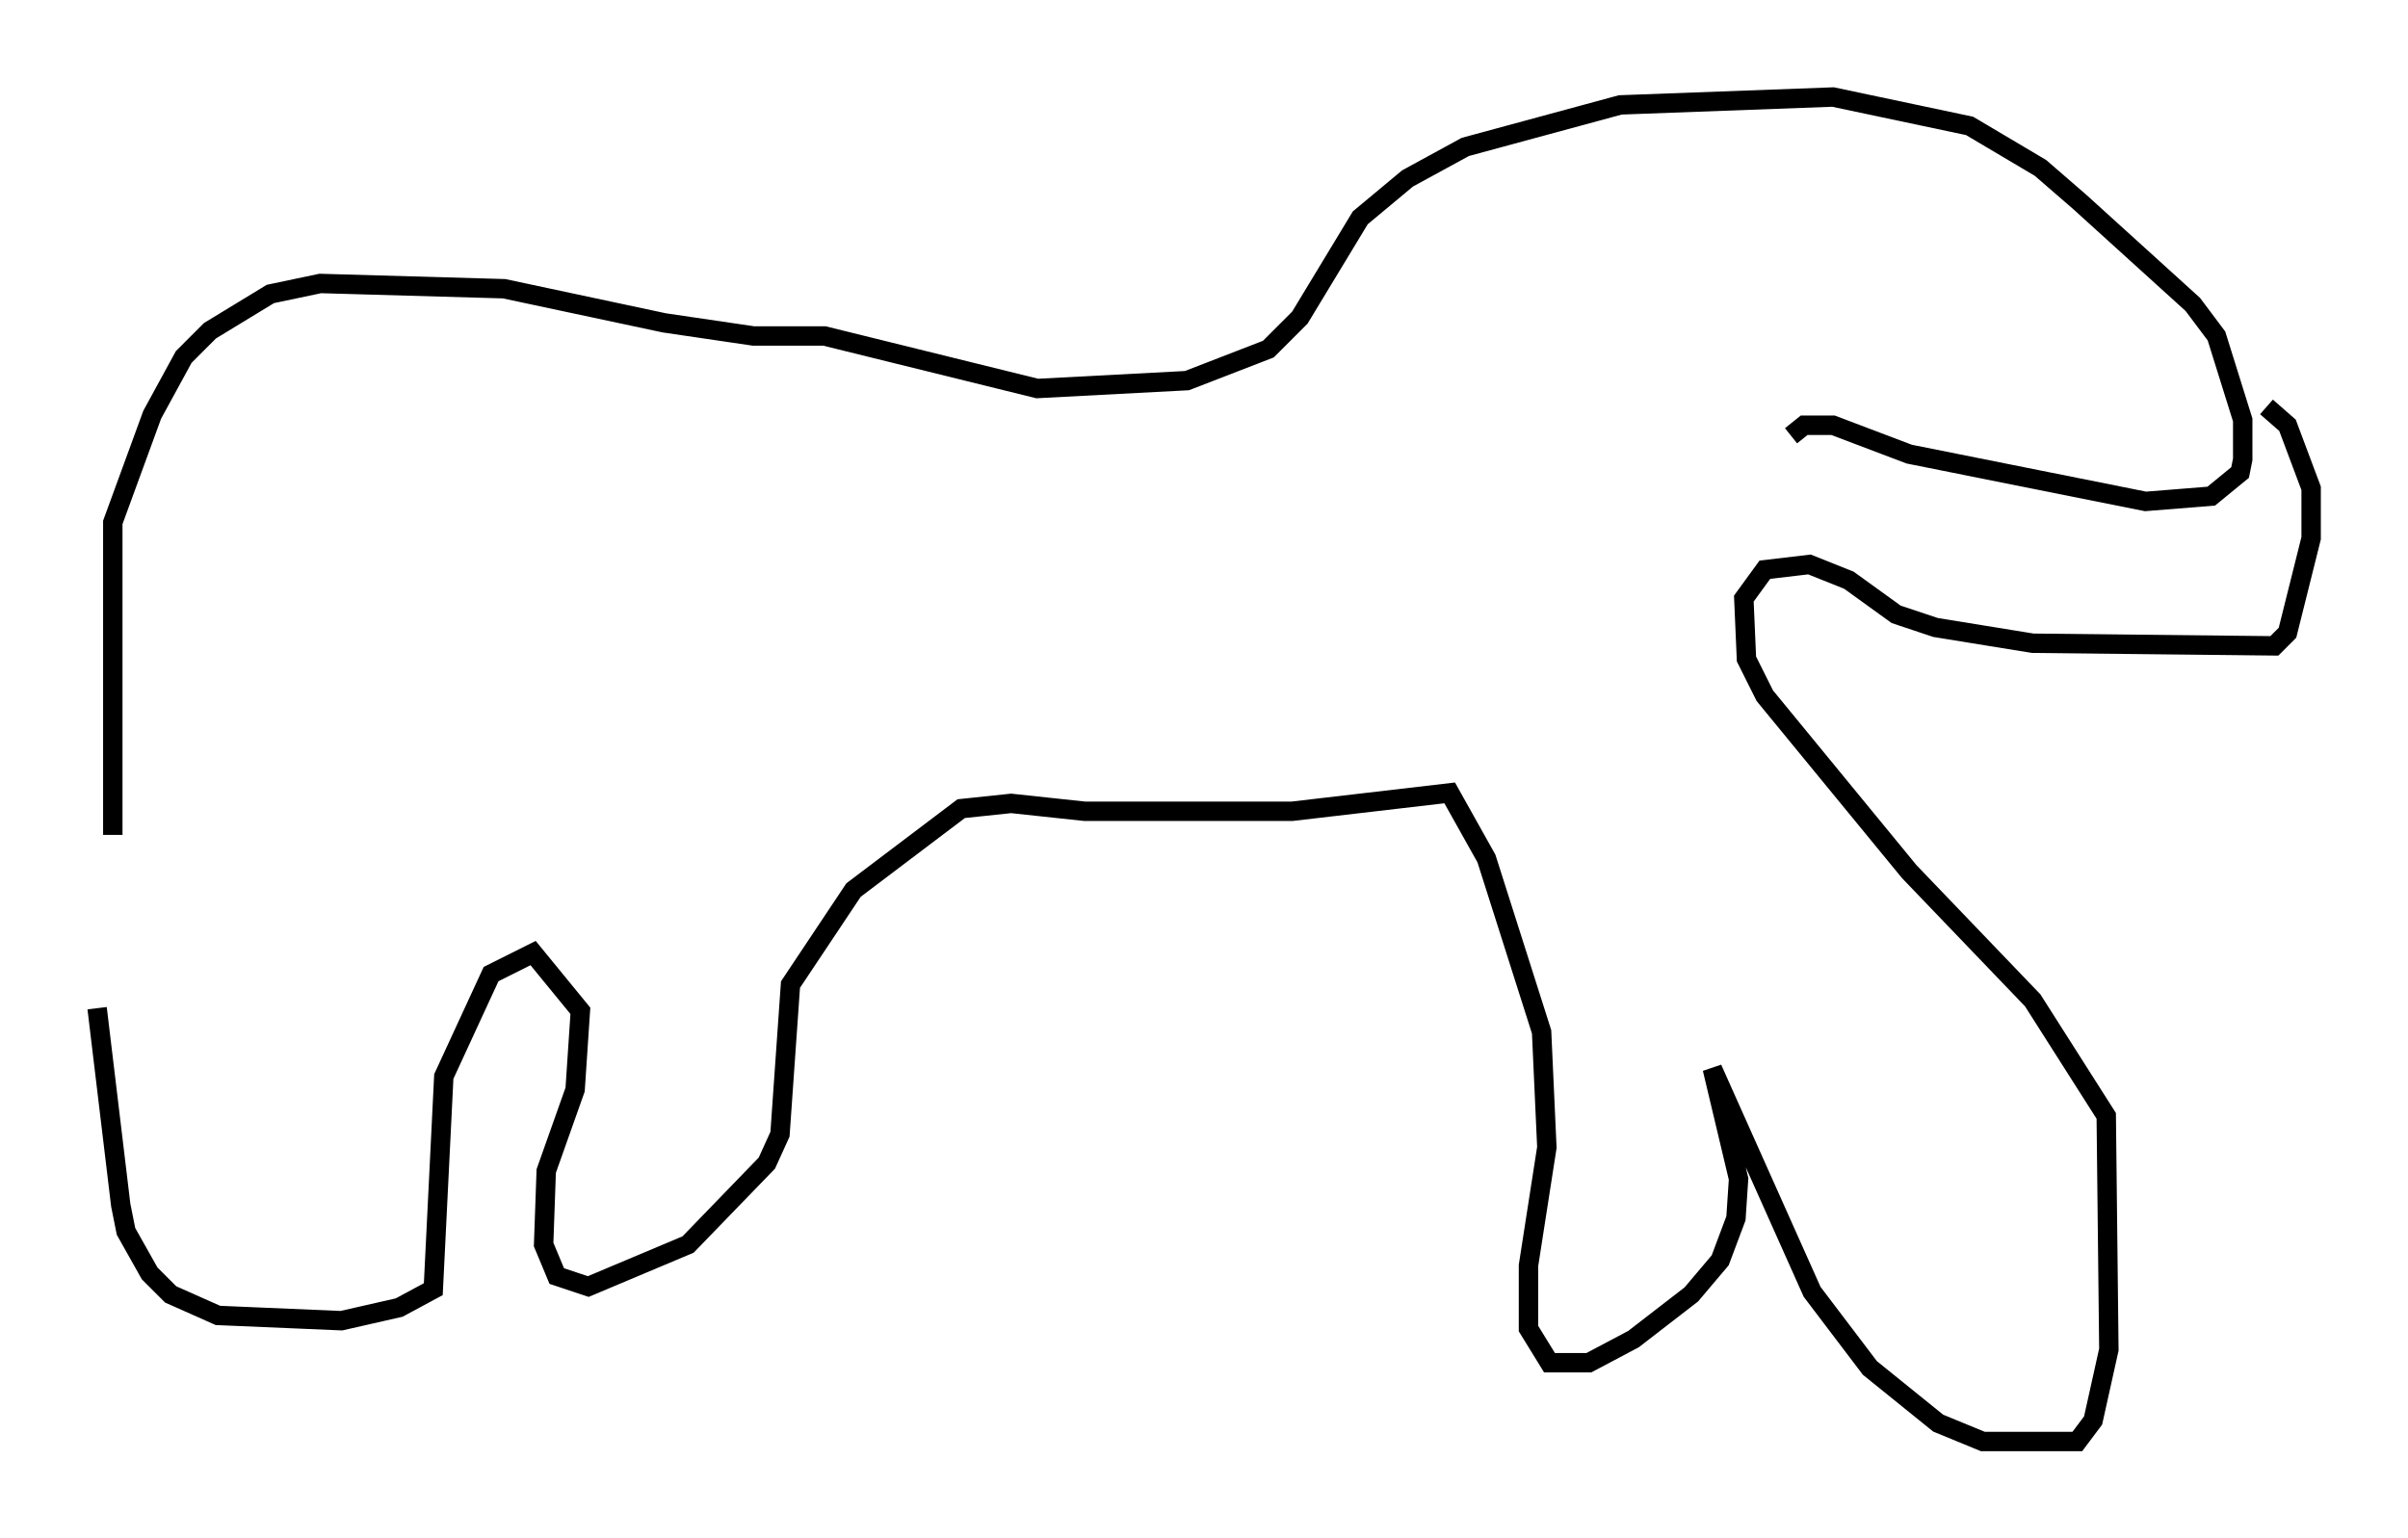 <?xml version="1.0" encoding="utf-8" ?>
<svg baseProfile="full" height="79.282" version="1.1" width="124.072" xmlns="http://www.w3.org/2000/svg" xmlns:ev="http://www.w3.org/2001/xml-events" xmlns:xlink="http://www.w3.org/1999/xlink"><defs /><rect fill="white" height="79.282" width="124.072" x="0" y="0" /><path d="M6.624, 52.361 m-0.812, -9.337 l0.0, -16.103 2.03, -5.548 l1.624, -2.977 1.353, -1.353 l3.112, -1.894 2.571, -0.541 l9.472, 0.271 8.254, 1.759 l4.601, 0.677 3.654, 0.0 l10.961, 2.706 7.713, -0.406 l4.195, -1.624 1.624, -1.624 l3.112, -5.142 2.436, -2.03 l2.977, -1.624 7.984, -2.165 l10.961, -0.406 7.036, 1.488 l3.654, 2.165 2.03, 1.759 l5.819, 5.277 1.218, 1.624 l1.353, 4.33 0.0, 2.03 l-0.135, 0.677 -1.488, 1.218 l-3.383, 0.271 -12.178, -2.436 l-3.924, -1.488 -1.488, 0.0 l-0.677, 0.541 m-87.279, 29.499 l1.218, 10.149 0.271, 1.353 l1.218, 2.165 1.083, 1.083 l2.436, 1.083 6.36, 0.271 l2.977, -0.677 1.759, -0.947 l0.541, -10.961 2.436, -5.277 l2.165, -1.083 2.436, 2.977 l-0.271, 4.059 -1.488, 4.195 l-0.135, 3.789 0.677, 1.624 l1.624, 0.541 5.142, -2.165 l4.059, -4.195 0.677, -1.488 l0.541, -7.713 3.248, -4.871 l5.548, -4.195 2.571, -0.271 l3.789, 0.406 10.69, 0.0 l8.119, -0.947 1.894, 3.383 l2.842, 8.931 0.271, 5.954 l-0.947, 6.089 0.0, 3.248 l1.083, 1.759 2.03, 0.0 l2.3, -1.218 2.977, -2.3 l1.488, -1.759 0.812, -2.165 l0.135, -2.03 -1.353, -5.683 l5.142, 11.502 2.977, 3.924 l3.518, 2.842 2.3, 0.947 l4.871, 0.0 0.812, -1.083 l0.812, -3.654 -0.135, -12.043 l-3.789, -5.954 -6.36, -6.631 l-7.442, -9.066 -0.947, -1.894 l-0.135, -3.112 1.083, -1.488 l2.3, -0.271 2.03, 0.812 l2.436, 1.759 2.03, 0.677 l5.007, 0.812 12.449, 0.135 l0.677, -0.677 1.218, -4.871 l0.0, -2.571 -1.218, -3.248 l-1.083, -0.947 " fill="none" stroke="black" stroke-width="1" /></svg>